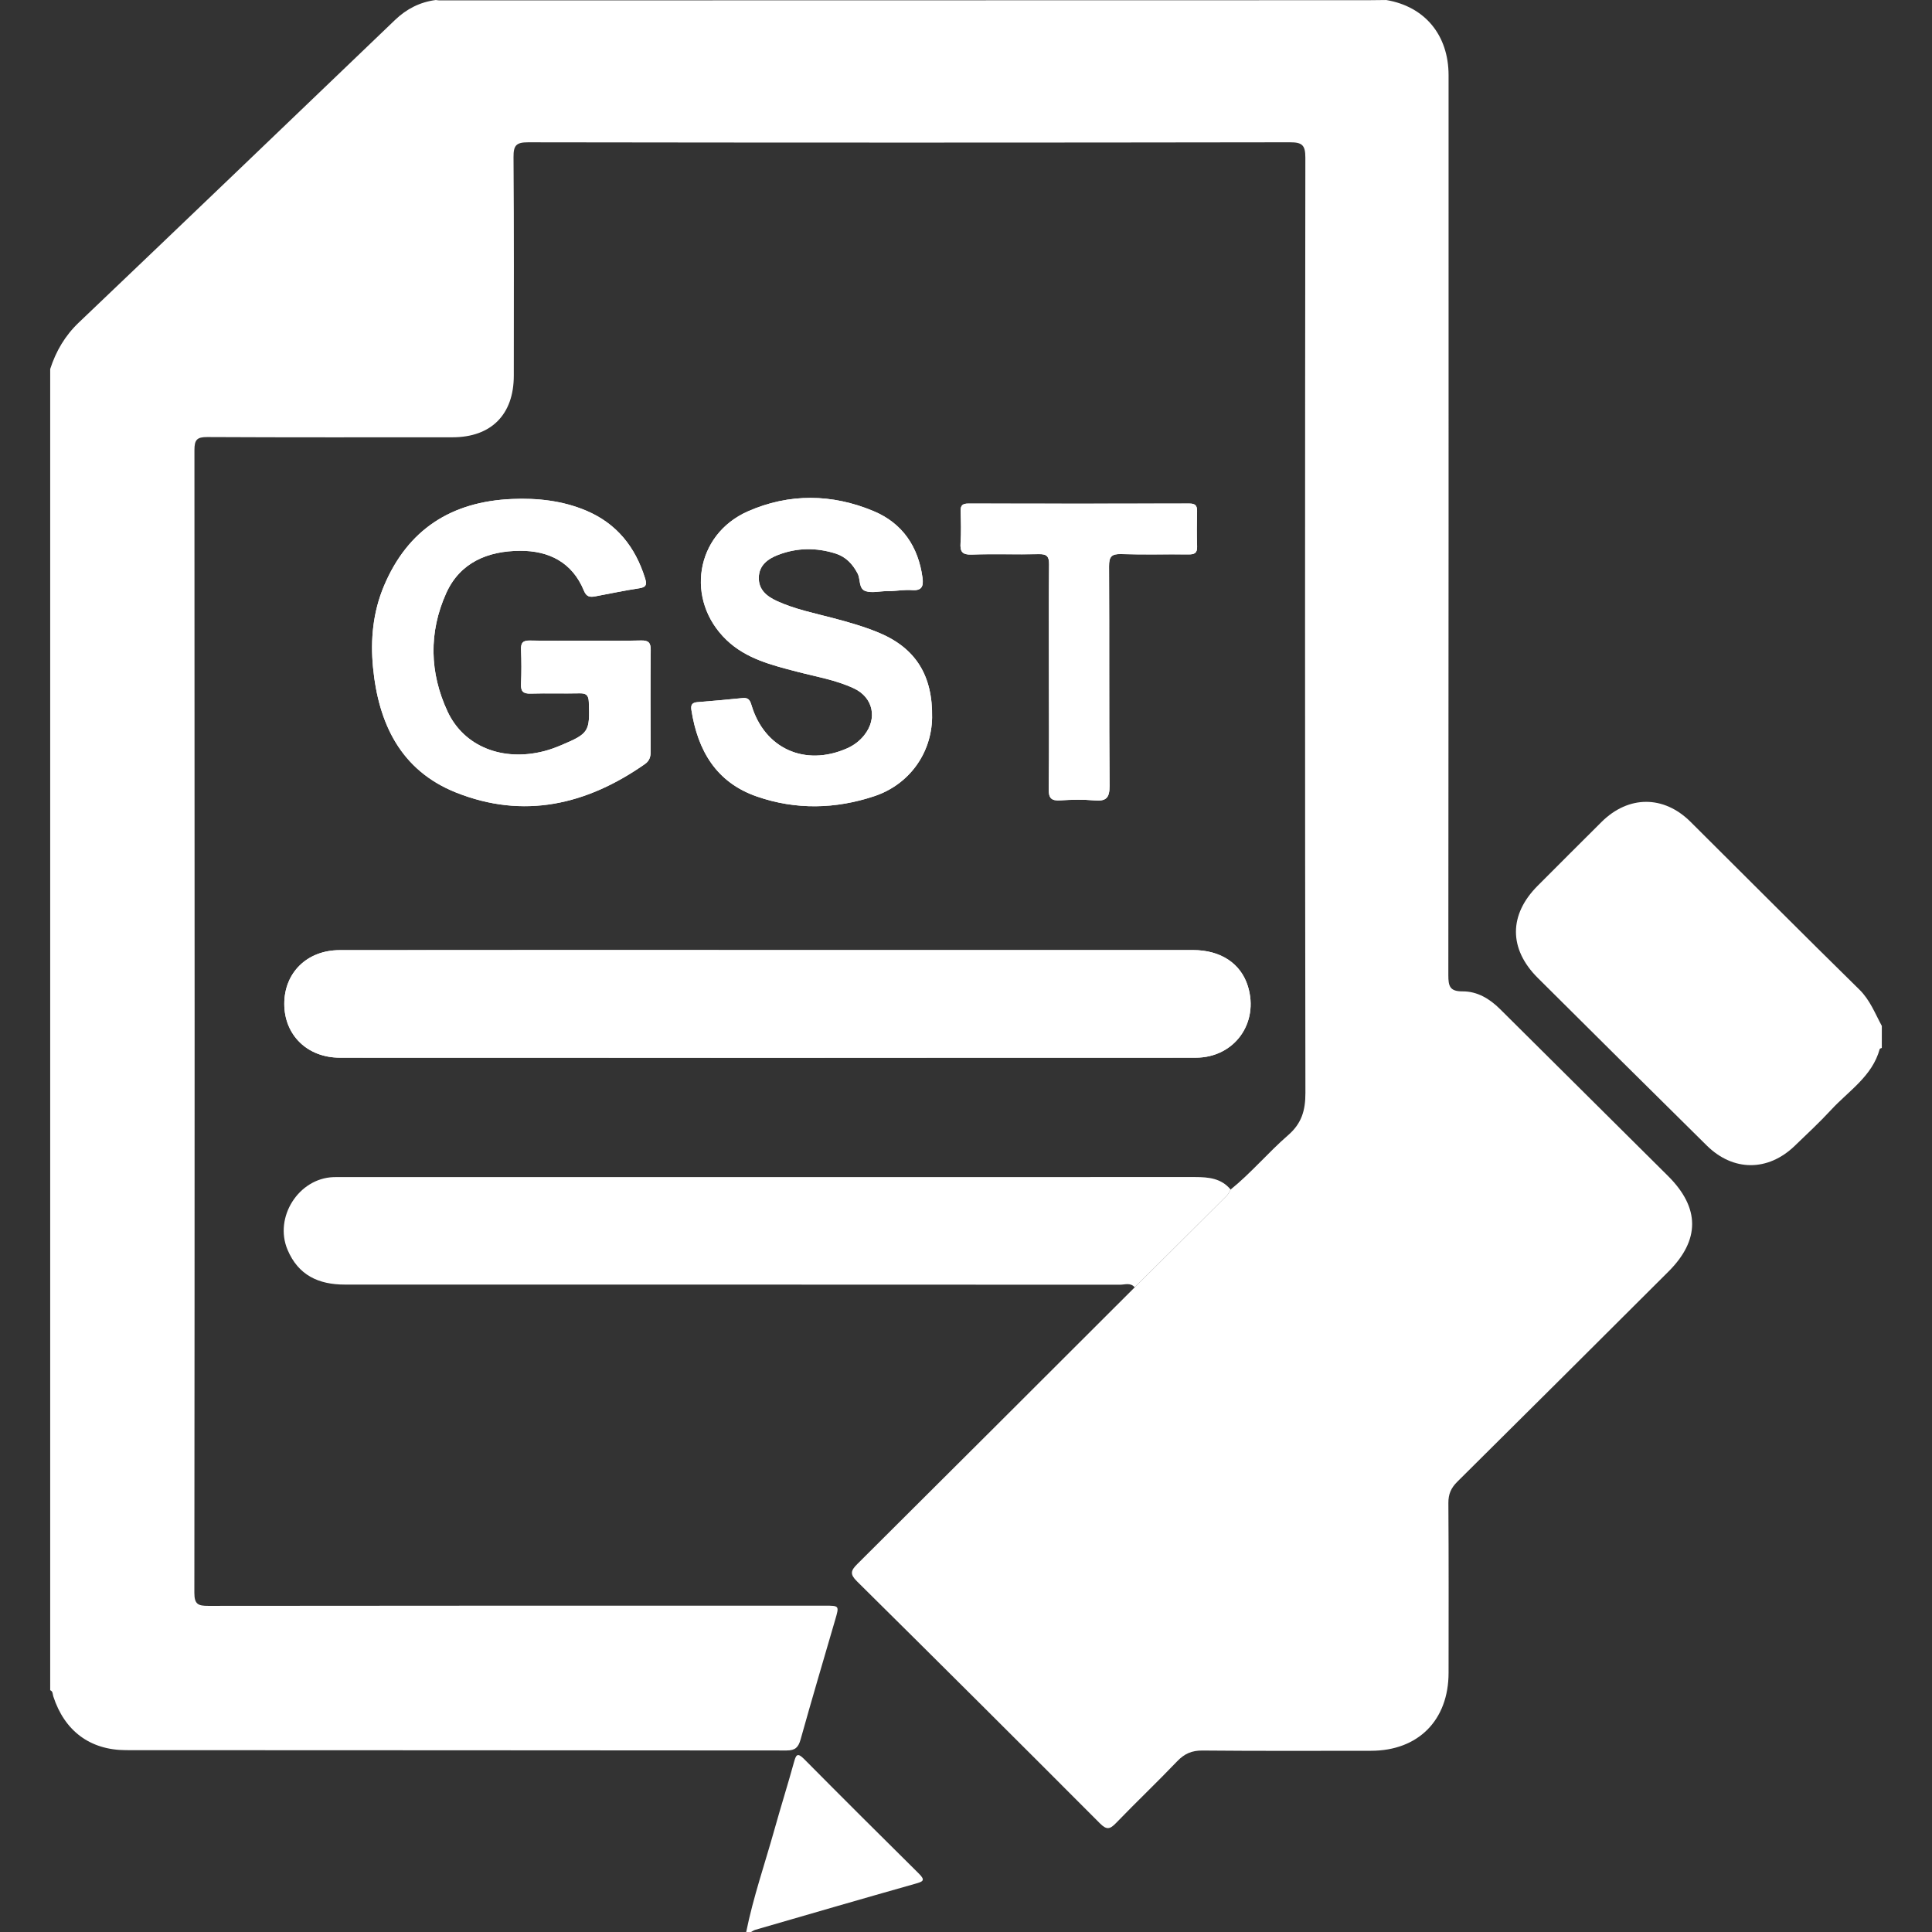 <?xml version="1.0" encoding="utf-8"?>
<!-- Generator: Adobe Illustrator 22.0.1, SVG Export Plug-In . SVG Version: 6.00 Build 0)  -->
<svg version="1.1" id="Layer_1" xmlns="http://www.w3.org/2000/svg" xmlns:xlink="http://www.w3.org/1999/xlink" x="0px" y="0px"
	 viewBox="0 0 100 100" style="enable-background:new 0 0 100 100;" xml:space="preserve">
<rect x="0" y="0" width="100" height="100" fill="#333333" stroke="none"/>
<style type="text/css">
	.st0{fill:#FFFFFF;}
	.st1{fill:#E89528;}
	.st2{fill:#FDFBFC;}
	.st3{fill:#FDFDFD;}
	.st4{fill:none;}
</style>
<g id="bGOCLc.tif">
	<g>
		<path class="st0" d="M39.824,49.175c-7.415,0-14.83-0.005-22.245,0.004c-1.69,0.002-2.868,1.174-2.864,2.787
			c0.004,1.612,1.195,2.778,2.877,2.779c14.767,0.004,29.534,0.005,44.301,0c1.994-0.001,3.286-1.789,2.698-3.698
			c-0.363-1.176-1.403-1.872-2.837-1.872C54.444,49.172,47.134,49.174,39.824,49.175z M30.338,33.16
			c-0.969,0-1.937,0.013-2.906-0.007c-0.364-0.008-0.478,0.119-0.463,0.474c0.024,0.589,0.027,1.18-0.001,1.768
			c-0.018,0.385,0.107,0.517,0.498,0.505c0.841-0.025,1.685,0.005,2.526-0.014c0.342-0.008,0.472,0.085,0.486,0.454
			c0.056,1.521,0.007,1.625-1.427,2.229c-0.29,0.122-0.589,0.233-0.893,0.311c-2.132,0.547-4.142-0.226-4.995-2.059
			c-0.931-1.999-0.978-4.09-0.071-6.112c0.719-1.604,2.168-2.192,3.823-2.201c1.494-0.008,2.709,0.595,3.311,2.069
			c0.131,0.32,0.317,0.339,0.586,0.289c0.765-0.144,1.528-0.305,2.297-0.422c0.381-0.058,0.366-0.239,0.277-0.523
			c-0.504-1.614-1.469-2.828-3.05-3.494c-1.225-0.516-2.521-0.656-3.834-0.6c-3.13,0.133-5.391,1.568-6.627,4.5
			c-0.57,1.352-0.705,2.778-0.567,4.212c0.279,2.905,1.434,5.335,4.289,6.477c3.5,1.399,6.766,0.644,9.784-1.47
			c0.229-0.161,0.299-0.371,0.298-0.649c-0.01-1.748-0.015-3.495,0.003-5.243c0.004-0.387-0.112-0.514-0.501-0.504
			C32.233,33.175,31.285,33.159,30.338,33.16z M46.13,30.595c0.357-0.02,0.717-0.078,1.071-0.051
			c0.514,0.039,0.607-0.198,0.547-0.641c-0.217-1.614-1.045-2.826-2.532-3.448c-2.147-0.899-4.368-0.931-6.508,0.013
			c-2.721,1.2-3.257,4.593-1.106,6.656c1.016,0.974,2.335,1.299,3.639,1.64c0.995,0.26,2.022,0.428,2.959,0.868
			c1,0.47,1.223,1.556,0.532,2.422c-0.24,0.301-0.541,0.527-0.895,0.683c-2.173,0.956-4.269,0.013-4.942-2.241
			c-0.08-0.268-0.169-0.396-0.466-0.364c-0.775,0.082-1.551,0.148-2.327,0.21c-0.27,0.022-0.359,0.131-0.316,0.408
			c0.328,2.104,1.289,3.751,3.393,4.479c2.014,0.697,4.067,0.651,6.077-0.02c1.808-0.603,2.955-2.223,2.988-4.055
			c0.04-2.201-0.858-3.626-2.791-4.42c-0.76-0.312-1.549-0.536-2.343-0.745c-0.975-0.257-1.968-0.455-2.892-0.878
			c-0.523-0.239-0.959-0.582-0.944-1.219c0.015-0.639,0.472-0.968,1.003-1.172c0.976-0.375,1.975-0.384,2.969-0.07
			c0.53,0.167,0.88,0.537,1.14,1.028c0.163,0.307,0.042,0.8,0.424,0.921c0.322,0.102,0.707,0.005,1.065-0.004
			C45.962,30.594,46.046,30.596,46.13,30.595z M54.292,35.024c0,1.936,0.017,3.873-0.012,5.809
			c-0.007,0.483,0.135,0.624,0.603,0.594c0.587-0.038,1.182-0.05,1.766,0.002c0.598,0.053,0.785-0.125,0.78-0.75
			c-0.03-3.788-0.006-7.577-0.026-11.365c-0.002-0.49,0.121-0.65,0.626-0.634c1.156,0.038,2.315,0.004,3.472,0.017
			c0.305,0.004,0.472-0.052,0.46-0.407c-0.021-0.61-0.015-1.221-0.002-1.831c0.007-0.3-0.103-0.397-0.405-0.396
			c-3.809,0.009-7.619,0.008-11.428,0.001c-0.295-0.001-0.415,0.085-0.405,0.392c0.018,0.547,0.033,1.096-0.004,1.641
			c-0.031,0.455,0.083,0.626,0.58,0.608c1.156-0.04,2.315,0.005,3.472-0.022c0.418-0.01,0.534,0.121,0.53,0.533
			C54.281,31.151,54.292,33.088,54.292,35.024z"/>
		<path class="st0" d="M71.751,0.001c1.995,0.333,3.226,1.813,3.227,3.893c0.001,15.525,0.004,31.05-0.012,46.575
			c-0.001,0.57,0.072,0.848,0.732,0.844c0.765-0.005,1.403,0.379,1.947,0.92c2.896,2.882,5.8,5.757,8.696,8.64
			c1.654,1.647,1.657,3.308,0.017,4.944c-3.639,3.629-7.277,7.26-10.928,10.877c-0.325,0.322-0.465,0.641-0.462,1.103
			c0.02,2.928,0.012,5.856,0.01,8.784c-0.001,2.459-1.572,4.038-4.016,4.039c-2.907,0.001-5.814,0.015-8.721-0.013
			c-0.556-0.005-0.937,0.165-1.314,0.56c-1.033,1.081-2.119,2.112-3.157,3.188c-0.312,0.324-0.484,0.378-0.837,0.023
			c-4.179-4.191-8.373-8.369-12.58-12.532c-0.369-0.366-0.321-0.552,0.017-0.888c4.795-4.767,9.577-9.548,14.361-14.325
			c1.59-1.582,3.182-3.163,4.768-4.748c0.085-0.085,0.132-0.209,0.197-0.315c1.066-0.86,1.946-1.92,2.976-2.813
			c0.704-0.611,0.898-1.285,0.896-2.192c-0.026-16.136-0.023-32.271-0.003-48.407c0.001-0.652-0.171-0.794-0.801-0.793
			C53.621,7.386,40.477,7.386,27.333,7.366c-0.622-0.001-0.758,0.169-0.753,0.769c0.029,3.77,0.016,7.541,0.014,11.312
			c-0.001,2.012-1.171,3.186-3.171,3.187c-4.234,0-8.468,0.01-12.702-0.012c-0.534-0.003-0.657,0.152-0.657,0.67
			c0.013,19.717,0.014,39.433-0.004,59.15c-0.001,0.594,0.194,0.678,0.717,0.677c10.638-0.014,21.275-0.01,31.913-0.01
			c0.757,0,0.753-0.001,0.539,0.732c-0.601,2.06-1.21,4.118-1.788,6.184c-0.115,0.412-0.273,0.58-0.725,0.579
			C29.32,90.59,17.924,90.598,6.528,90.588c-1.878-0.002-3.19-1.004-3.77-2.783c-0.037-0.113-0.012-0.261-0.16-0.319
			c0-22.795,0-45.591,0-68.386c0.299-0.924,0.765-1.724,1.486-2.41C9.55,11.483,14.998,6.256,20.448,1.032
			C21.046,0.459,21.739,0.105,22.56,0c0.063,0.007,0.125,0.02,0.188,0.02c16.019-0.002,32.039-0.005,48.058-0.009
			C71.121,0.011,71.436,0.004,71.751,0.001z"/>
		<path class="st0" d="M97.402,54.241c-0.037,0.018-0.101,0.029-0.108,0.056c-0.385,1.411-1.602,2.16-2.514,3.147
			c-0.599,0.649-1.249,1.252-1.885,1.865c-1.385,1.336-3.187,1.334-4.555-0.018c-2.92-2.886-5.836-5.776-8.745-8.674
			c-1.51-1.504-1.502-3.274-0.003-4.772c1.102-1.101,2.2-2.208,3.307-3.304c1.391-1.378,3.211-1.385,4.599-0.007
			c2.913,2.893,5.807,5.806,8.738,8.682c0.559,0.548,0.813,1.237,1.167,1.886C97.402,53.482,97.402,53.862,97.402,54.241z"/>
		<path class="st0" d="M38.623,100c0.367-1.812,0.975-3.558,1.471-5.334c0.322-1.152,0.682-2.293,1-3.446
			c0.105-0.381,0.171-0.532,0.527-0.172c1.969,1.987,3.951,3.962,5.94,5.929c0.36,0.356,0.208,0.414-0.181,0.524
			c-2.766,0.782-5.526,1.586-8.287,2.386c-0.077,0.022-0.145,0.074-0.218,0.112C38.792,100,38.708,100,38.623,100z"/>
		<path class="st0" d="M39.824,49.175c7.31-0.001,14.619-0.002,21.929,0.001c1.434,0.001,2.474,0.696,2.837,1.872
			c0.589,1.908-0.703,3.697-2.698,3.698c-14.767,0.005-29.534,0.004-44.301,0c-1.682,0-2.873-1.167-2.877-2.779
			c-0.004-1.613,1.173-2.785,2.864-2.787C24.994,49.17,32.409,49.175,39.824,49.175z"/>
		<path class="st0" d="M63.698,61.571c-0.065,0.106-0.112,0.23-0.197,0.315c-1.587,1.585-3.178,3.166-4.768,4.748
			c-0.216-0.262-0.512-0.137-0.767-0.137c-13.374-0.007-26.748-0.006-40.121-0.007c-1.352,0-2.407-0.479-2.965-1.81
			c-0.7-1.671,0.569-3.689,2.382-3.752c0.147-0.005,0.295-0.002,0.442-0.002c14.722,0,29.443,0.001,44.165-0.002
			C62.559,60.925,63.217,60.989,63.698,61.571z"/>
		<path class="st0" d="M30.338,33.16c0.948,0,1.895,0.016,2.842-0.008c0.389-0.01,0.505,0.117,0.501,0.504
			c-0.018,1.747-0.013,3.495-0.003,5.243c0.002,0.278-0.068,0.488-0.298,0.649c-3.019,2.114-6.285,2.869-9.784,1.47
			c-2.855-1.141-4.011-3.572-4.289-6.477c-0.138-1.434-0.002-2.86,0.567-4.212c1.235-2.932,3.497-4.368,6.627-4.5
			c1.313-0.056,2.609,0.084,3.834,0.6c1.581,0.666,2.546,1.879,3.05,3.494c0.089,0.284,0.104,0.465-0.277,0.523
			c-0.769,0.117-1.532,0.278-2.297,0.422c-0.269,0.051-0.455,0.031-0.586-0.289c-0.602-1.473-1.816-2.077-3.311-2.069
			c-1.655,0.009-3.104,0.597-3.823,2.201c-0.906,2.021-0.859,4.113,0.071,6.112c0.853,1.833,2.864,2.605,4.995,2.059
			c0.304-0.078,0.603-0.189,0.893-0.311c1.434-0.604,1.483-0.708,1.427-2.229c-0.014-0.369-0.144-0.461-0.486-0.454
			c-0.842,0.019-1.685-0.011-2.526,0.014c-0.39,0.012-0.516-0.12-0.498-0.505c0.028-0.588,0.025-1.18,0.001-1.768
			c-0.015-0.356,0.099-0.482,0.463-0.474C28.401,33.173,29.369,33.16,30.338,33.16z"/>
		<path class="st0" d="M46.13,30.595c-0.084,0-0.169-0.002-0.253,0c-0.357,0.008-0.743,0.106-1.065,0.004
			c-0.382-0.121-0.261-0.614-0.424-0.921c-0.26-0.491-0.61-0.861-1.14-1.028c-0.995-0.314-1.994-0.305-2.969,0.07
			c-0.531,0.204-0.988,0.533-1.003,1.172c-0.015,0.637,0.421,0.98,0.944,1.219c0.924,0.423,1.917,0.622,2.892,0.878
			c0.794,0.209,1.583,0.433,2.343,0.745c1.933,0.794,2.831,2.219,2.791,4.42c-0.033,1.832-1.18,3.452-2.988,4.055
			c-2.011,0.67-4.063,0.717-6.077,0.02c-2.104-0.728-3.065-2.375-3.393-4.479c-0.043-0.276,0.046-0.386,0.316-0.408
			c0.776-0.062,1.553-0.128,2.327-0.21c0.297-0.031,0.386,0.096,0.466,0.364c0.673,2.254,2.769,3.196,4.942,2.241
			c0.355-0.156,0.655-0.382,0.895-0.683c0.691-0.866,0.468-1.952-0.532-2.422c-0.937-0.44-1.963-0.608-2.959-0.868
			c-1.304-0.341-2.623-0.665-3.639-1.64c-2.151-2.063-1.616-5.456,1.106-6.656c2.14-0.944,4.36-0.912,6.508-0.013
			c1.487,0.623,2.315,1.834,2.532,3.448c0.06,0.442-0.034,0.679-0.547,0.641C46.848,30.518,46.488,30.575,46.13,30.595z"/>
		<path class="st0" d="M54.292,35.024c0-1.936-0.011-3.873,0.009-5.809c0.004-0.411-0.112-0.542-0.53-0.533
			c-1.157,0.027-2.316-0.018-3.472,0.022c-0.498,0.017-0.612-0.153-0.58-0.608c0.038-0.545,0.022-1.094,0.004-1.641
			c-0.01-0.307,0.109-0.392,0.405-0.392c3.809,0.008,7.619,0.008,11.428-0.001c0.303-0.001,0.412,0.097,0.405,0.396
			c-0.014,0.61-0.019,1.221,0.002,1.831c0.012,0.355-0.155,0.41-0.46,0.407c-1.157-0.013-2.316,0.02-3.472-0.017
			c-0.505-0.016-0.629,0.144-0.626,0.634c0.019,3.788-0.004,7.577,0.026,11.365c0.005,0.625-0.182,0.803-0.78,0.75
			c-0.585-0.052-1.179-0.04-1.766-0.002c-0.468,0.03-0.61-0.111-0.603-0.594C54.309,38.897,54.292,36.96,54.292,35.024z"/>
	</g>
</g>
</svg>
